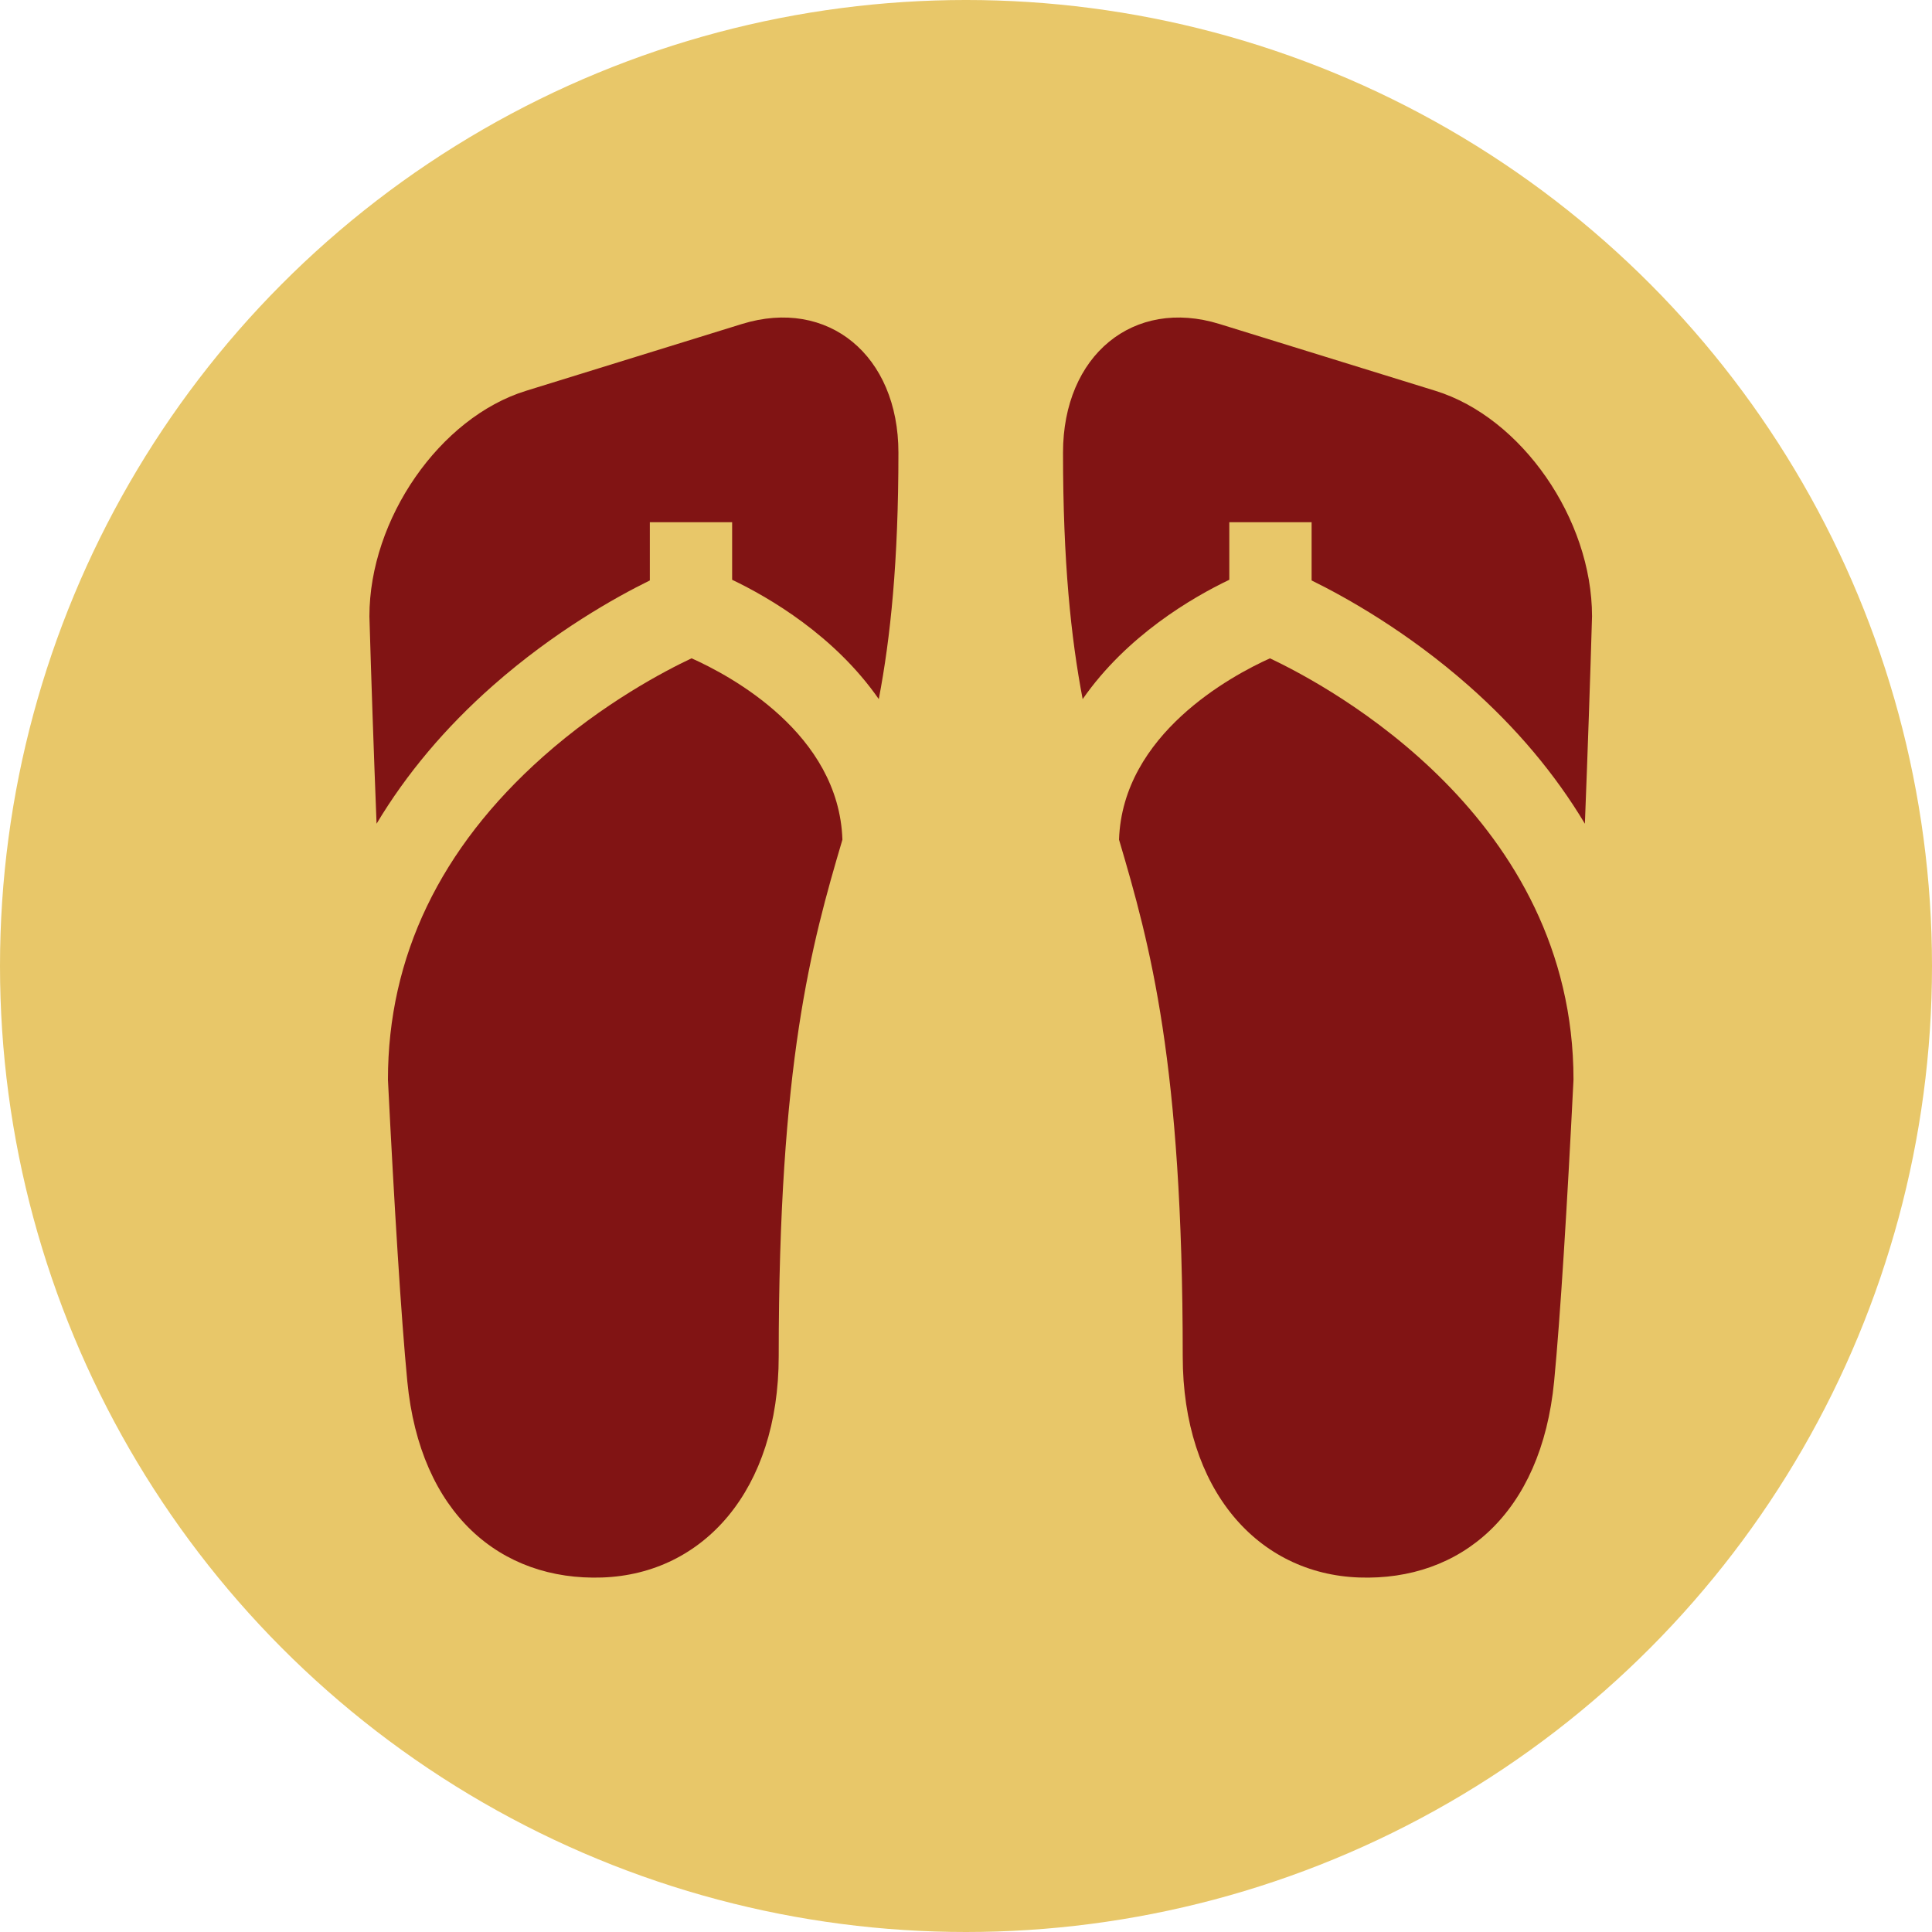 <?xml version="1.0" encoding="UTF-8" standalone="no"?>
<!-- Generator: Adobe Illustrator 19.0.0, SVG Export Plug-In . SVG Version: 6.00 Build 0)  -->

<svg
   xmlns:dc="http://purl.org/dc/elements/1.1/"
   xmlns:cc="http://creativecommons.org/ns#"
   xmlns:rdf="http://www.w3.org/1999/02/22-rdf-syntax-ns#"
   xmlns:svg="http://www.w3.org/2000/svg"
   xmlns="http://www.w3.org/2000/svg"
   xmlns:sodipodi="http://sodipodi.sourceforge.net/DTD/sodipodi-0.dtd"
   xmlns:inkscape="http://www.inkscape.org/namespaces/inkscape"
   version="1.1"
   id="Layer_1"
   x="0px"
   y="0px"
   viewBox="0 0 511.999 511.999"
   style="enable-background:new 0 0 511.999 511.999;"
   xml:space="preserve"
   sodipodi:docname="serv-flip-flops.svg"
   inkscape:version="0.92.1 r15371"><defs
   id="defs4536" /><sodipodi:namedview
   pagecolor="#ffffff"
   bordercolor="#666666"
   borderopacity="1"
   objecttolerance="10"
   gridtolerance="10"
   guidetolerance="10"
   inkscape:pageopacity="0"
   inkscape:pageshadow="2"
   inkscape:window-width="1366"
   inkscape:window-height="705"
   id="namedview4534"
   showgrid="false"
   inkscape:zoom="1.0195333"
   inkscape:cx="255.9995"
   inkscape:cy="259.26519"
   inkscape:window-x="-8"
   inkscape:window-y="-8"
   inkscape:window-maximized="1"
   inkscape:current-layer="Layer_1" />
<circle
   style="fill:#e8c769;fill-opacity:1;stroke:none;stroke-width:1.246"
   id="path4542"
   cx="256"
   cy="255.999"
   r="256" />


<g
   id="g4503">
</g>
<g
   id="g4505">
</g>
<g
   id="g4507">
</g>
<g
   id="g4509">
</g>
<g
   id="g4511">
</g>
<g
   id="g4513">
</g>
<g
   id="g4515">
</g>
<g
   id="g4517">
</g>
<g
   id="g4519">
</g>
<g
   id="g4521">
</g>
<g
   id="g4523">
</g>
<g
   id="g4525">
</g>
<g
   id="g4527">
</g>
<g
   id="g4529">
</g>
<g
   id="g4531">
</g>
<g
   id="g5929"
   transform="matrix(0.727,0,0,0.791,97.898,74.853)"
   style="fill:#811414;fill-opacity:1"><g
     id="g5870"
     style="fill:#811414;fill-opacity:1">
	<path
   id="path5862"
   d="M 388.615,36.313 309.896,13.924 c -31.382,-8.926 -57.059,10.466 -57.059,43.093 0,36.63 2.88,61.959 7.159,82.576 16.102,-21.278 39.907,-34.019 53.457,-39.981 V 80.323 h 30 v 19.514 c 12.387,5.596 34.726,17.026 57.175,35.21 17.395,14.09 31.581,29.623 42.439,46.295 1.043,-24.491 1.938,-48.285 2.607,-69.479 -10e-4,-32.627 -25.677,-66.625 -57.059,-75.55 z"
   inkscape:connector-curvature="0"
   style="fill:#811414;fill-opacity:1" />
	<path
   id="path5864"
   d="m 328.265,125.932 c -14.033,5.828 -53.719,25.404 -55.013,60.75 11.357,35.308 23.223,74.63 23.223,173.095 0,44.765 27.399,72.937 64.353,74.104 36.954,1.167 66.366,-21.258 71.033,-65.723 2.248,-21.414 4.749,-58.771 7.059,-101.047 0,-87.674 -88.5,-131.57 -110.655,-141.179 z"
   inkscape:connector-curvature="0"
   style="fill:#811414;fill-opacity:1" />
	<path
   id="path5866"
   d="M 135.778,13.923 57.059,36.313 C 25.676,45.238 0,79.236 0,111.863 c 0.669,21.195 1.564,44.988 2.607,69.479 10.858,-16.672 25.044,-32.204 42.439,-46.295 22.448,-18.184 44.788,-29.614 57.175,-35.21 V 80.323 h 30 v 19.289 c 13.55,5.961 37.355,18.702 53.457,39.981 4.279,-20.618 7.159,-45.946 7.159,-82.576 0,-32.627 -25.677,-52.019 -57.059,-43.094 z"
   inkscape:connector-curvature="0"
   style="fill:#811414;fill-opacity:1" />
	<path
   id="path5868"
   d="m 117.439,125.921 c -9.677,4.195 -32.11,14.958 -54.166,32.971 -37.504,30.63 -56.52,67.04 -56.52,108.218 2.31,42.276 4.812,79.633 7.059,101.047 4.667,44.465 34.079,66.89 71.033,65.723 36.954,-1.167 64.353,-29.339 64.353,-74.104 0,-98.466 11.867,-137.788 23.224,-173.096 -1.286,-35.566 -40.921,-54.98 -54.983,-60.759 z"
   inkscape:connector-curvature="0"
   style="fill:#811414;fill-opacity:1" />
</g><g
     id="g5872"
     style="fill:#811414;fill-opacity:1">
</g><g
     id="g5874"
     style="fill:#811414;fill-opacity:1">
</g><g
     id="g5876"
     style="fill:#811414;fill-opacity:1">
</g><g
     id="g5878"
     style="fill:#811414;fill-opacity:1">
</g><g
     id="g5880"
     style="fill:#811414;fill-opacity:1">
</g><g
     id="g5882"
     style="fill:#811414;fill-opacity:1">
</g><g
     id="g5884"
     style="fill:#811414;fill-opacity:1">
</g><g
     id="g5886"
     style="fill:#811414;fill-opacity:1">
</g><g
     id="g5888"
     style="fill:#811414;fill-opacity:1">
</g><g
     id="g5890"
     style="fill:#811414;fill-opacity:1">
</g><g
     id="g5892"
     style="fill:#811414;fill-opacity:1">
</g><g
     id="g5894"
     style="fill:#811414;fill-opacity:1">
</g><g
     id="g5896"
     style="fill:#811414;fill-opacity:1">
</g><g
     id="g5898"
     style="fill:#811414;fill-opacity:1">
</g><g
     id="g5900"
     style="fill:#811414;fill-opacity:1">
</g></g></svg>